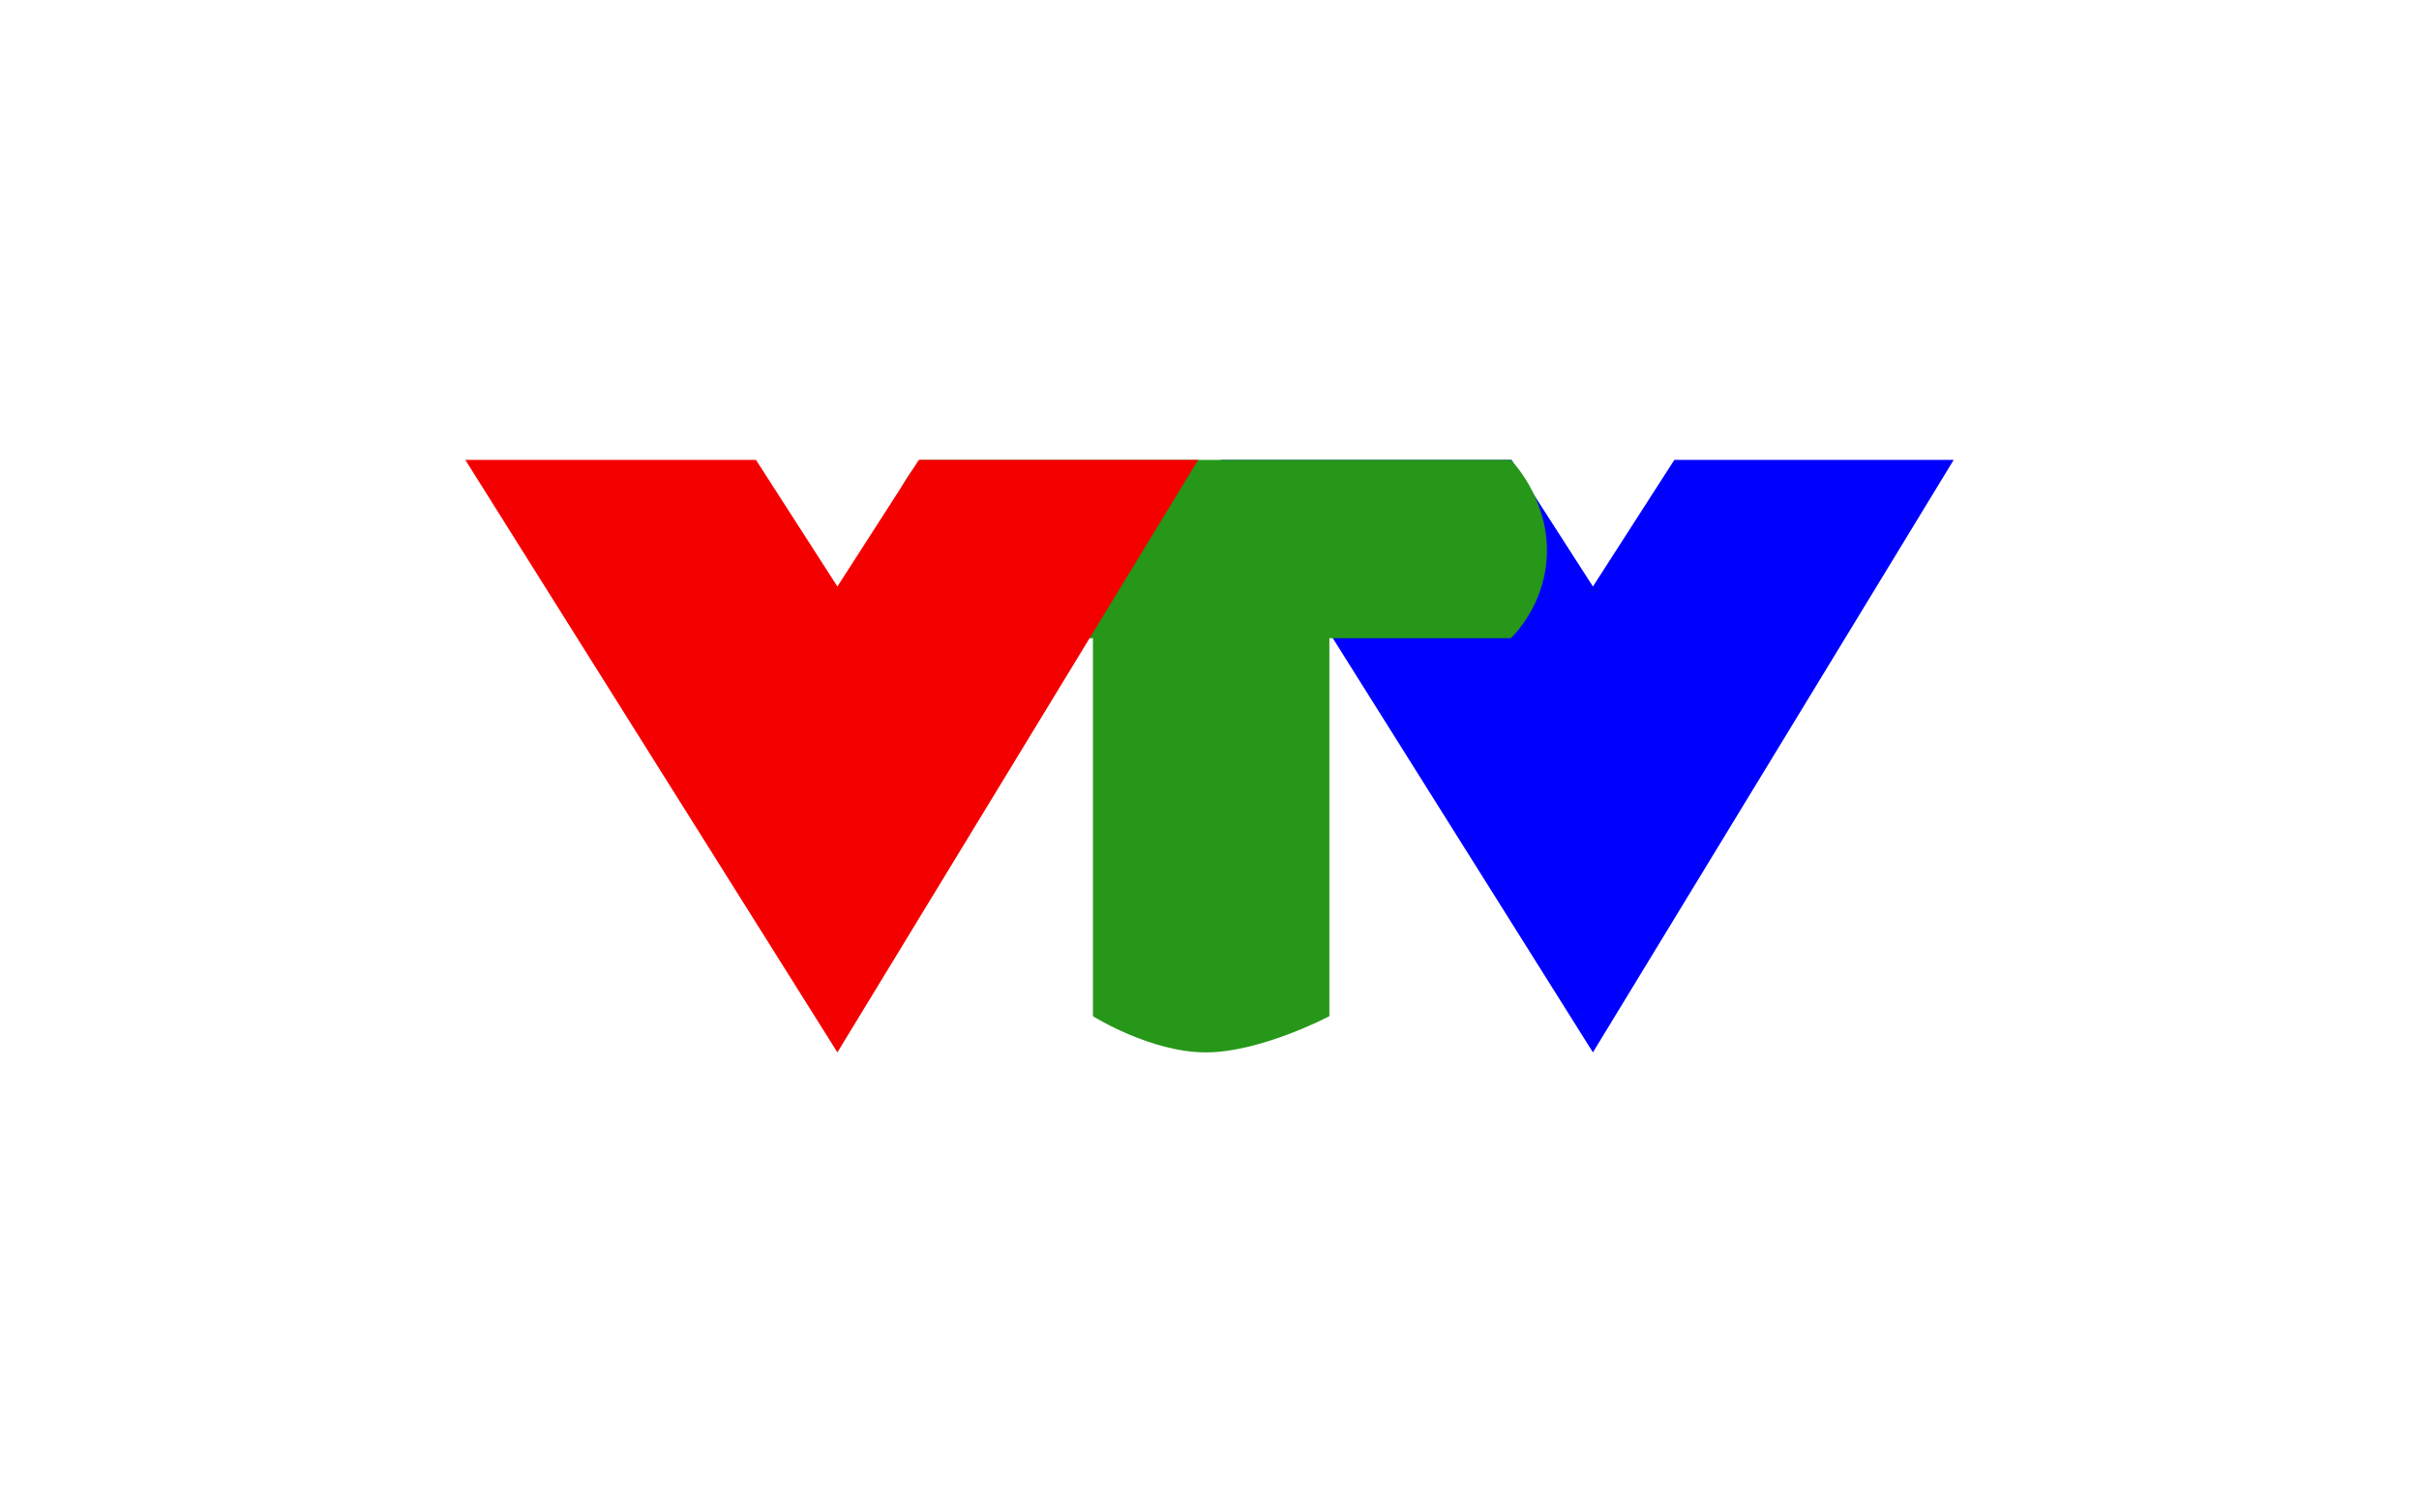 <?xml version="1.0" encoding="utf-8"?>
<!-- Generator: Adobe Illustrator 16.0.0, SVG Export Plug-In . SVG Version: 6.00 Build 0)  -->
<!DOCTYPE svg PUBLIC "-//W3C//DTD SVG 1.1//EN" "http://www.w3.org/Graphics/SVG/1.1/DTD/svg11.dtd">
<svg version="1.1" id="Layer_1" xmlns="http://www.w3.org/2000/svg" xmlns:xlink="http://www.w3.org/1999/xlink" x="0px" y="0px"
	 width="150px" height="93.795px" viewBox="0 0 150 93.795" enable-background="new 0 0 150 93.795" xml:space="preserve">
<g>
	<polygon fill="#0000FF" points="75.701,28.522 98.776,65.272 121.147,28.522 103.825,28.522 98.776,36.377 93.725,28.522 	"/>
	<g>
		<path fill="#269719" d="M54.845,34.102c0-3.246,2.244-5.579,2.244-5.579H93.68c0,0,2.244,2.215,2.244,5.619
			c0,3.404-2.244,5.444-2.244,5.444H82.433v23.442c0,0-4.246,2.245-7.668,2.245c-3.424,0-6.992-2.245-6.992-2.245V39.585H57.088
			C57.088,39.585,54.845,37.347,54.845,34.102z"/>
	</g>
	<polygon fill="#F50000" points="28.852,28.522 51.926,65.272 74.299,28.522 56.976,28.522 51.926,36.377 46.876,28.522 	"/>
</g>
</svg>
